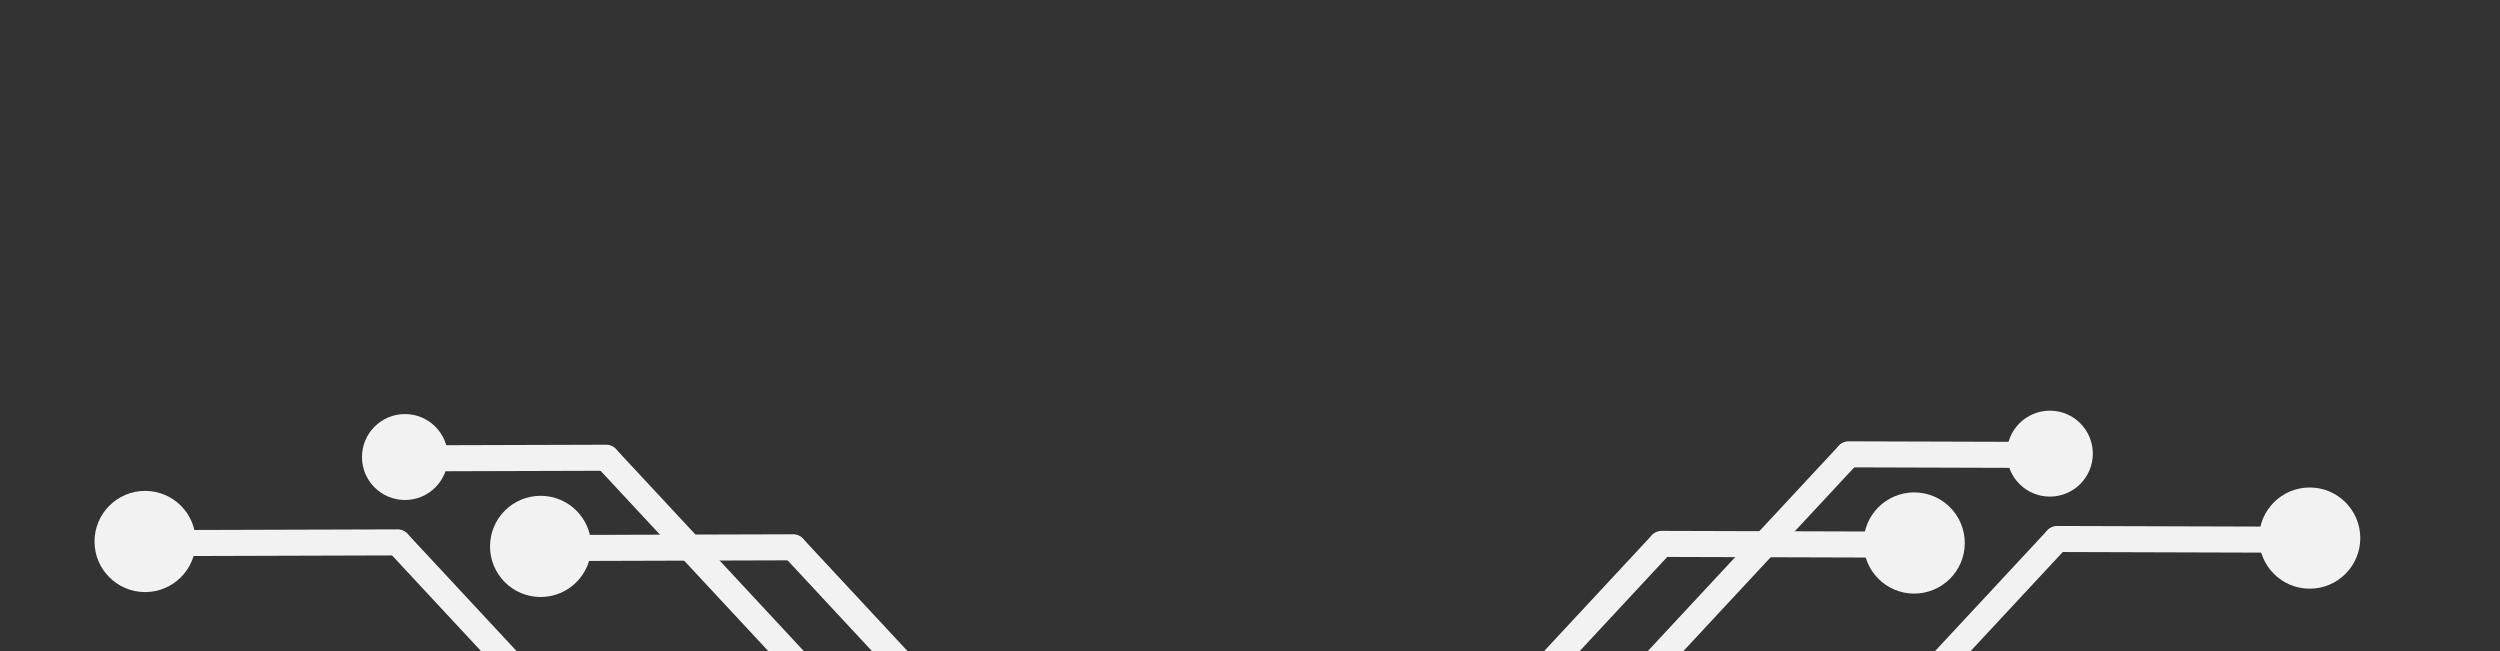 <svg id="Laag_1" data-name="Laag 1" xmlns="http://www.w3.org/2000/svg" viewBox="0 0 1920 500"><rect x="0" y="0" width="1920" height="500" fill="#333333" stroke="none"/><defs><style>.cls-1{fill:none;}.cls-1,.cls-2{stroke:#f2f2f2;stroke-linecap:round;stroke-miterlimit:10;stroke-width:20px;}.cls-2{fill:#f2f2f2;}</style></defs><line class="cls-1" x1="466" y1="352" x2="639" y2="538"/><line class="cls-1" x1="316" y1="352" x2="465.59" y2="351.55"/><circle class="cls-2" cx="311" cy="351" r="23"/><line class="cls-1" x1="305.97" y1="417.12" x2="523.08" y2="650.55"/><line class="cls-1" x1="117.73" y1="417.12" x2="305.46" y2="416.55"/><circle class="cls-2" cx="111.45" cy="415.86" r="28.86"/><line class="cls-1" x1="609.72" y1="420.89" x2="826.83" y2="654.32"/><line class="cls-1" x1="421.48" y1="420.89" x2="609.21" y2="420.32"/><circle class="cls-2" cx="415.2" cy="419.64" r="28.86"/><line class="cls-1" x1="1419.29" y1="349.39" x2="1246.29" y2="535.39"/><line class="cls-1" x1="1569.29" y1="349.39" x2="1419.7" y2="348.93"/><circle class="cls-2" cx="1574.29" cy="348.39" r="23"/><line class="cls-1" x1="1579.32" y1="414.51" x2="1362.21" y2="647.93"/><line class="cls-1" x1="1767.57" y1="414.51" x2="1579.83" y2="413.94"/><circle class="cls-2" cx="1773.84" cy="413.25" r="28.86"/><line class="cls-1" x1="1275.57" y1="418.28" x2="1058.46" y2="651.7"/><line class="cls-1" x1="1463.82" y1="418.28" x2="1276.08" y2="417.71"/><circle class="cls-2" cx="1470.09" cy="417.02" r="28.86"/></svg>
